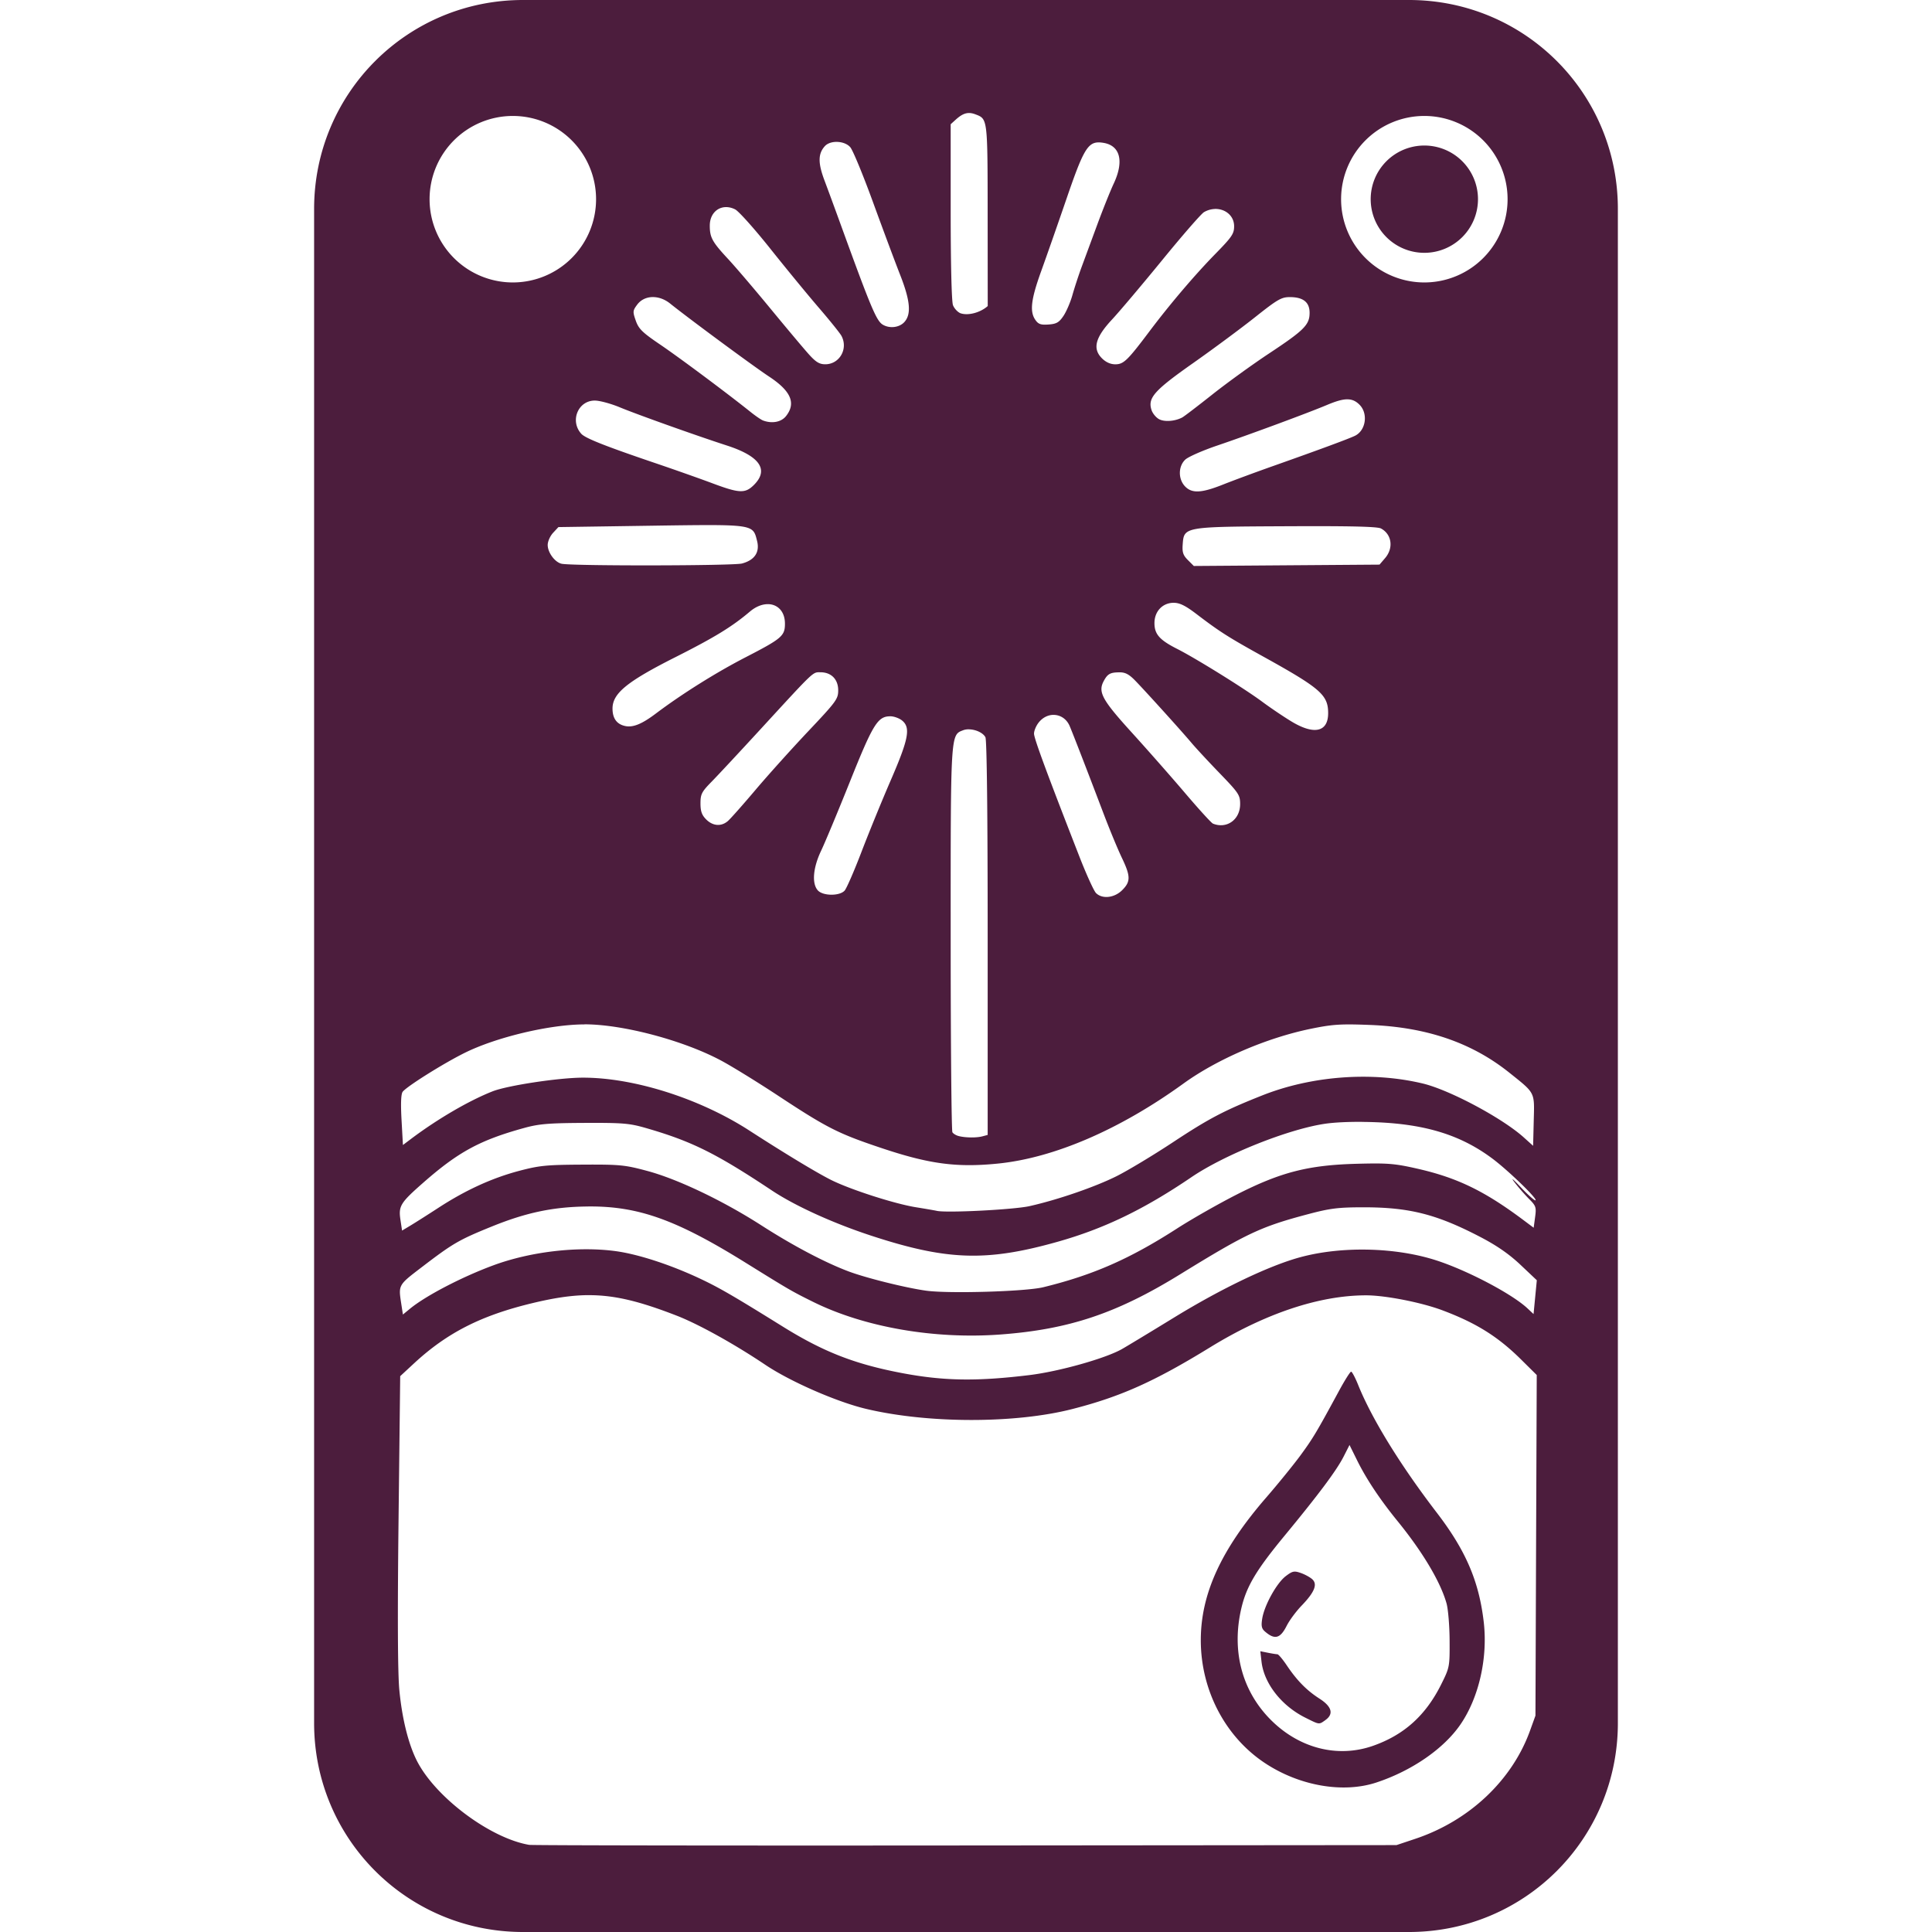 <?xml version="1.0" encoding="UTF-8" standalone="no"?>
<!-- Created with Inkscape (http://www.inkscape.org/) -->

<svg
   width="300"
   height="300"
   viewBox="0 0 79.375 79.375"
   version="1.1"
   id="svg5"
   xml:space="preserve"
   inkscape:export-filename="bitmap.svg"
   inkscape:export-xdpi="96"
   inkscape:export-ydpi="96"
   xmlns:inkscape="http://www.inkscape.org/namespaces/inkscape"
   xmlns:sodipodi="http://sodipodi.sourceforge.net/DTD/sodipodi-0.dtd"
   xmlns="http://www.w3.org/2000/svg"
   xmlns:svg="http://www.w3.org/2000/svg"><sodipodi:namedview
     id="namedview7"
     pagecolor="#ffffff"
     bordercolor="#000000"
     borderopacity="0.25"
     inkscape:showpageshadow="2"
     inkscape:pageopacity="0.0"
     inkscape:pagecheckerboard="0"
     inkscape:deskcolor="#d1d1d1"
     inkscape:document-units="mm"
     showgrid="false"
     showguides="true" /><defs
     id="defs2" /><g
     inkscape:label="Layer 1"
     inkscape:groupmode="layer"
     id="layer1"><path
       id="path1785"
       style="fill:#4c1d3d;stroke:none;stroke-width:0"
       d="m 54.45,70.67 c 0.354,-0.248 0.271,-0.555 -0.24,-0.883 -0.528,-0.339 -0.924,-0.742 -1.347,-1.371 -0.167,-0.249 -0.339,-0.452 -0.382,-0.452 -0.043,0 -0.219,-0.028 -0.39,-0.062 l -0.311,-0.062 0.048,0.423 c 0.101,0.898 0.82,1.818 1.802,2.307 0.588,0.293 0.553,0.289 0.821,0.101 z m -1.582,-3.884 c 0.108,-0.216 0.382,-0.585 0.609,-0.821 0.532,-0.552 0.663,-0.878 0.435,-1.084 -0.092,-0.083 -0.304,-0.199 -0.472,-0.257 -0.27,-0.094 -0.341,-0.079 -0.618,0.133 -0.37,0.282 -0.874,1.191 -0.963,1.736 -0.05,0.305 -0.027,0.416 0.109,0.535 0.405,0.353 0.633,0.292 0.899,-0.242 z m 2.641,-10.431 c -0.038,0 -0.261,0.353 -0.495,0.785 -0.918,1.696 -1.071,1.951 -1.576,2.641 -0.288,0.392 -0.924,1.176 -1.413,1.74 -1.854,2.138 -2.691,3.962 -2.691,5.866 0,2.039 0.991,3.948 2.613,5.033 1.419,0.949 3.224,1.268 4.601,0.813 1.456,-0.481 2.766,-1.385 3.45,-2.379 0.764,-1.11 1.134,-2.743 0.959,-4.229 -0.197,-1.668 -0.738,-2.926 -1.923,-4.472 -1.499,-1.954 -2.673,-3.86 -3.234,-5.252 -0.121,-0.301 -0.252,-0.547 -0.29,-0.547 z m -0.065,3.011 0.314,0.635 c 0.38,0.768 0.934,1.6 1.659,2.492 1.032,1.268 1.762,2.493 2.012,3.378 0.067,0.235 0.124,0.923 0.127,1.527 0.006,1.083 6.87e-4,1.109 -0.348,1.808 -0.633,1.269 -1.52,2.069 -2.791,2.517 -1.459,0.515 -3.053,0.106 -4.226,-1.083 -1.174,-1.19 -1.6,-2.828 -1.19,-4.57 0.211,-0.897 0.61,-1.565 1.776,-2.978 1.41,-1.709 2.138,-2.685 2.426,-3.252 z M 21.489,0 C 16.733,0 12.905,3.829 12.905,8.584 V 70.791 c 0,4.755 3.828,8.584 8.583,8.584 h 36.398 c 4.755,0 8.583,-3.829 8.583,-8.584 V 8.584 C 66.47,3.829 62.642,0 57.886,0 Z m 18.281,4.645 c 0.095,-0.008 0.193,0.01 0.303,0.052 0.506,0.193 0.501,0.141 0.504,4.149 l 0.003,3.728 c -0.294,0.264 -0.795,0.406 -1.119,0.296 -0.119,-0.048 -0.257,-0.198 -0.309,-0.333 -0.056,-0.146 -0.094,-1.709 -0.094,-3.839 V 5.104 L 39.271,4.911 C 39.459,4.742 39.61,4.658 39.769,4.645 Z M 21.069,4.764 a 3.42,3.42 0 0 1 3.42,3.42 3.42,3.42 0 0 1 -3.42,3.42 3.42,3.42 0 0 1 -3.42,-3.42 3.42,3.42 0 0 1 3.42,-3.42 z m 37.449,0 A 3.42,3.42 0 0 1 61.938,8.183 3.42,3.42 0 0 1 58.518,11.604 3.42,3.42 0 0 1 55.098,8.183 3.42,3.42 0 0 1 58.518,4.764 Z M 34.405,5.83 c 0.203,0.008 0.407,0.081 0.527,0.217 0.105,0.118 0.525,1.135 0.935,2.26 0.41,1.125 0.91,2.464 1.111,2.976 0.422,1.072 0.472,1.633 0.172,1.954 -0.206,0.221 -0.597,0.268 -0.876,0.105 -0.265,-0.155 -0.483,-0.671 -1.74,-4.132 -0.228,-0.628 -0.527,-1.441 -0.665,-1.808 -0.266,-0.711 -0.261,-1.088 0.019,-1.397 0.114,-0.126 0.315,-0.183 0.518,-0.175 z m 10.714,0.02 c 0.065,-0.001 0.134,0.005 0.211,0.018 0.695,0.111 0.858,0.757 0.425,1.678 -0.135,0.288 -0.436,1.037 -0.668,1.665 -0.232,0.628 -0.524,1.42 -0.65,1.76 -0.125,0.34 -0.294,0.857 -0.376,1.148 -0.081,0.291 -0.247,0.677 -0.367,0.857 -0.182,0.271 -0.286,0.332 -0.612,0.356 -0.319,0.023 -0.421,-0.011 -0.544,-0.188 -0.24,-0.343 -0.18,-0.845 0.237,-2 0.214,-0.592 0.683,-1.932 1.042,-2.979 0.646,-1.882 0.85,-2.304 1.301,-2.314 z M 58.518,5.979 a 2.204,2.204 0 0 0 -2.204,2.204 2.204,2.204 0 0 0 2.204,2.204 2.204,2.204 0 0 0 2.204,-2.204 2.204,2.204 0 0 0 -2.204,-2.204 z M 29.817,8.509 c 0.123,-0.003 0.254,0.027 0.387,0.094 0.144,0.072 0.791,0.795 1.437,1.606 0.646,0.811 1.545,1.906 1.998,2.432 0.453,0.526 0.873,1.048 0.932,1.159 0.284,0.53 -0.079,1.166 -0.665,1.166 -0.24,0 -0.385,-0.088 -0.671,-0.405 -0.201,-0.222 -0.91,-1.067 -1.577,-1.877 -0.667,-0.81 -1.453,-1.73 -1.746,-2.045 -0.651,-0.7 -0.751,-0.883 -0.751,-1.369 0,-0.455 0.288,-0.753 0.656,-0.761 z m 20.079,0.076 c 0.428,-0.02 0.807,0.268 0.807,0.711 0,0.307 -0.09,0.44 -0.766,1.13 -0.841,0.859 -1.876,2.074 -2.72,3.197 -0.896,1.191 -1.055,1.344 -1.395,1.344 -0.199,0 -0.387,-0.085 -0.548,-0.245 -0.396,-0.396 -0.278,-0.853 0.411,-1.593 0.306,-0.328 1.236,-1.43 2.068,-2.448 0.831,-1.018 1.602,-1.903 1.713,-1.966 0.141,-0.081 0.289,-0.122 0.431,-0.129 z M 26.792,12.206 c 0.244,-0.009 0.509,0.079 0.74,0.265 0.779,0.625 3.436,2.586 4.063,2.999 0.903,0.595 1.117,1.093 0.699,1.624 -0.194,0.247 -0.573,0.32 -0.944,0.182 -0.079,-0.029 -0.314,-0.19 -0.523,-0.358 -0.942,-0.755 -2.93,-2.237 -3.711,-2.766 -0.726,-0.492 -0.877,-0.641 -0.995,-0.976 -0.13,-0.37 -0.127,-0.412 0.057,-0.659 0.148,-0.199 0.371,-0.303 0.615,-0.312 z m 26.2,5.17e-4 c 0.55,0 0.813,0.21 0.812,0.648 -5.3e-4,0.49 -0.225,0.714 -1.665,1.667 -0.68,0.45 -1.729,1.209 -2.331,1.686 -0.602,0.477 -1.158,0.902 -1.237,0.944 -0.294,0.156 -0.72,0.19 -0.944,0.074 -0.127,-0.065 -0.269,-0.235 -0.316,-0.376 -0.166,-0.499 0.104,-0.804 1.706,-1.931 0.819,-0.576 1.96,-1.422 2.537,-1.879 0.932,-0.74 1.091,-0.833 1.437,-0.833 z m 2.355,4.2 c 0.206,-0.002 0.359,0.072 0.507,0.22 0.362,0.362 0.264,1.053 -0.181,1.275 -0.237,0.118 -1.459,0.57 -3.343,1.236 -0.733,0.259 -1.665,0.604 -2.072,0.766 -0.897,0.358 -1.291,0.377 -1.575,0.075 -0.284,-0.302 -0.277,-0.822 0.014,-1.096 0.122,-0.114 0.71,-0.373 1.308,-0.576 1.305,-0.443 3.722,-1.336 4.513,-1.669 0.363,-0.153 0.623,-0.23 0.829,-0.232 z M 24.466,16.458 c 0.201,0.008 0.645,0.13 0.985,0.271 0.702,0.292 3.145,1.164 4.419,1.577 1.347,0.437 1.729,0.993 1.107,1.615 -0.361,0.361 -0.596,0.351 -1.72,-0.07 C 28.759,19.665 27.732,19.302 26.973,19.044 24.867,18.33 24.048,18.006 23.882,17.822 23.396,17.285 23.762,16.431 24.466,16.458 Z m 4.732,5.115 c 1.785,0.003 1.773,0.127 1.906,0.651 0.117,0.463 -0.099,0.787 -0.618,0.927 -0.348,0.094 -6.743,0.107 -7.388,0.015 -0.28,-0.04 -0.596,-0.453 -0.596,-0.778 0,-0.142 0.099,-0.365 0.22,-0.496 l 0.22,-0.237 3.8,-0.056 c 1.067,-0.016 1.862,-0.027 2.457,-0.026 z m 25.35,0.045 c 1.423,0.006 2.079,0.035 2.188,0.094 0.447,0.239 0.525,0.804 0.169,1.218 l -0.229,0.267 -3.815,0.028 -3.814,0.028 -0.243,-0.243 c -0.197,-0.197 -0.238,-0.318 -0.214,-0.642 0.053,-0.729 0.044,-0.728 4.271,-0.748 0.653,-0.003 1.213,-0.004 1.687,-0.002 z m -6.324,3.148 c 0.243,0 0.478,0.116 0.92,0.452 0.968,0.738 1.31,0.956 2.758,1.758 2.351,1.303 2.664,1.576 2.664,2.324 0,0.776 -0.575,0.906 -1.506,0.342 -0.324,-0.196 -0.866,-0.562 -1.204,-0.813 -0.731,-0.542 -2.729,-1.783 -3.494,-2.17 -0.723,-0.366 -0.932,-0.604 -0.932,-1.06 0,-0.483 0.334,-0.834 0.794,-0.834 z m -16.665,0.055 c 0.39,0.008 0.69,0.299 0.69,0.801 0,0.504 -0.126,0.613 -1.613,1.38 -1.221,0.63 -2.618,1.506 -3.69,2.313 -0.573,0.432 -0.937,0.581 -1.258,0.514 -0.347,-0.072 -0.523,-0.314 -0.523,-0.718 0,-0.623 0.591,-1.107 2.58,-2.11 1.613,-0.814 2.328,-1.251 3.061,-1.872 0.253,-0.215 0.519,-0.312 0.753,-0.307 z m 2.149,2.799 c 0.444,0 0.729,0.289 0.729,0.741 0,0.357 -0.076,0.46 -1.235,1.687 -0.679,0.719 -1.656,1.805 -2.17,2.413 -0.515,0.608 -1.022,1.181 -1.129,1.272 -0.27,0.233 -0.616,0.207 -0.89,-0.067 -0.178,-0.178 -0.234,-0.334 -0.234,-0.659 0,-0.379 0.049,-0.475 0.452,-0.886 0.249,-0.253 1.158,-1.229 2.022,-2.169 2.231,-2.428 2.129,-2.332 2.454,-2.332 z m 12.281,0.002 c 0.247,-0.001 0.4,0.081 0.666,0.357 0.466,0.483 1.903,2.073 2.299,2.544 0.176,0.209 0.697,0.771 1.158,1.248 0.781,0.809 0.838,0.894 0.838,1.265 0,0.638 -0.549,1.032 -1.117,0.802 -0.065,-0.026 -0.579,-0.59 -1.142,-1.252 -0.563,-0.662 -1.548,-1.78 -2.188,-2.485 -1.22,-1.342 -1.398,-1.665 -1.161,-2.113 0.159,-0.301 0.27,-0.364 0.648,-0.365 z m -2.718,1.749 c 0.277,-0.006 0.545,0.152 0.676,0.459 0.146,0.344 0.697,1.768 1.391,3.594 0.248,0.654 0.585,1.467 0.748,1.808 0.368,0.767 0.371,0.987 0.019,1.339 -0.321,0.321 -0.82,0.376 -1.077,0.119 -0.087,-0.087 -0.395,-0.762 -0.682,-1.499 -1.343,-3.443 -1.864,-4.854 -1.864,-5.05 0,-0.117 0.085,-0.321 0.189,-0.453 0.165,-0.21 0.386,-0.314 0.601,-0.318 z m -6.694,0.057 c 0.148,0 0.365,0.078 0.482,0.172 0.361,0.292 0.274,0.755 -0.458,2.445 -0.363,0.837 -0.905,2.165 -1.206,2.95 -0.3,0.785 -0.612,1.502 -0.693,1.594 -0.204,0.23 -0.892,0.225 -1.102,-0.008 -0.253,-0.28 -0.199,-0.928 0.137,-1.633 0.162,-0.34 0.697,-1.625 1.19,-2.855 0.942,-2.352 1.135,-2.664 1.651,-2.664 z m 3.243,0.537 c 0.268,0.007 0.566,0.139 0.665,0.323 0.059,0.11 0.093,3.167 0.093,8.257 v 8.083 l -0.214,0.057 c -0.243,0.065 -0.693,0.061 -0.975,-0.01 -0.105,-0.026 -0.222,-0.096 -0.26,-0.156 -0.038,-0.059 -0.071,-3.631 -0.071,-7.937 -0.002,-8.502 -0.009,-8.382 0.514,-8.581 0.074,-0.028 0.16,-0.04 0.249,-0.037 z m -15.81,12.119 c 1.578,-0.002 4.071,0.66 5.626,1.494 0.445,0.239 1.472,0.872 2.284,1.406 2.062,1.359 2.501,1.582 4.282,2.179 1.975,0.662 3.104,0.813 4.805,0.641 2.306,-0.234 5.006,-1.399 7.612,-3.285 1.388,-1.004 3.426,-1.881 5.236,-2.252 0.893,-0.183 1.222,-0.204 2.418,-0.158 2.334,0.09 4.189,0.724 5.735,1.96 1.079,0.863 1.036,0.779 1.005,1.971 L 62.987,47.075 62.606,46.732 c -0.885,-0.797 -3.047,-1.951 -4.149,-2.216 -2.092,-0.502 -4.566,-0.319 -6.603,0.49 -1.569,0.623 -2.177,0.942 -3.663,1.922 -0.811,0.535 -1.85,1.16 -2.308,1.39 -0.893,0.447 -2.432,0.977 -3.591,1.236 -0.647,0.144 -3.414,0.285 -3.806,0.193 -0.078,-0.018 -0.464,-0.085 -0.856,-0.148 -0.884,-0.142 -2.714,-0.733 -3.5,-1.129 -0.596,-0.301 -1.878,-1.076 -3.351,-2.027 -2.038,-1.316 -4.745,-2.174 -6.844,-2.168 -0.987,0.003 -3.091,0.323 -3.698,0.562 -0.97,0.382 -2.262,1.136 -3.35,1.954 l -0.333,0.251 -0.057,-1.027 c -0.038,-0.685 -0.022,-1.072 0.048,-1.162 0.169,-0.219 1.655,-1.152 2.531,-1.589 1.3,-0.649 3.508,-1.176 4.935,-1.177 z m 31.95,4.009 c 0.195,0.001 0.395,0.006 0.592,0.014 2.036,0.083 3.473,0.532 4.755,1.488 0.671,0.5 1.926,1.719 1.77,1.72 -0.051,3.71e-4 -0.328,-0.25 -0.615,-0.557 -0.306,-0.326 -0.405,-0.403 -0.238,-0.184 0.157,0.205 0.425,0.512 0.595,0.683 0.286,0.286 0.305,0.344 0.25,0.747 l -0.059,0.437 -0.44,-0.329 c -1.588,-1.186 -2.706,-1.727 -4.34,-2.098 -0.928,-0.211 -1.211,-0.234 -2.475,-0.201 -2.006,0.053 -3.138,0.343 -4.961,1.272 -0.74,0.377 -1.832,0.999 -2.426,1.381 -1.948,1.255 -3.455,1.917 -5.505,2.419 -0.726,0.178 -3.899,0.271 -4.821,0.141 -0.847,-0.119 -2.462,-0.522 -3.176,-0.79 -0.981,-0.369 -2.291,-1.061 -3.58,-1.889 -1.583,-1.017 -3.441,-1.904 -4.694,-2.24 -0.924,-0.248 -1.123,-0.267 -2.664,-0.259 -1.485,0.008 -1.768,0.036 -2.617,0.261 -1.107,0.295 -2.187,0.79 -3.3,1.514 -0.435,0.283 -0.949,0.609 -1.142,0.725 l -0.35,0.21 -0.066,-0.439 c -0.085,-0.569 -0.006,-0.7 0.922,-1.516 1.453,-1.278 2.344,-1.762 4.171,-2.264 0.598,-0.165 1.007,-0.198 2.477,-0.205 1.57,-0.007 1.842,0.016 2.519,0.212 1.881,0.544 2.869,1.035 5.172,2.565 0.95,0.631 2.502,1.338 4.06,1.85 3.123,1.026 4.749,1.081 7.665,0.26 1.917,-0.539 3.555,-1.329 5.51,-2.657 1.38,-0.937 4.005,-1.983 5.511,-2.198 0.365,-0.052 0.915,-0.079 1.501,-0.075 z M 24.166,49.567 c 2.057,-0.017 3.62,0.542 6.47,2.313 1.798,1.117 1.886,1.168 2.759,1.601 2.107,1.045 4.985,1.548 7.707,1.346 2.814,-0.209 4.77,-0.863 7.374,-2.467 2.756,-1.697 3.323,-1.963 5.281,-2.481 0.891,-0.236 1.225,-0.277 2.251,-0.278 1.894,-9.55e-4 3.013,0.283 4.815,1.222 0.678,0.353 1.181,0.703 1.646,1.142 l 0.67,0.633 -0.067,0.695 -0.067,0.694 -0.248,-0.232 c -0.63,-0.591 -2.443,-1.547 -3.725,-1.966 -1.668,-0.545 -3.884,-0.601 -5.597,-0.141 -1.277,0.343 -3.242,1.281 -5.207,2.487 -0.937,0.574 -1.896,1.155 -2.131,1.289 -0.675,0.385 -2.581,0.921 -3.8,1.07 -2.167,0.264 -3.523,0.243 -5.239,-0.082 -1.93,-0.366 -3.222,-0.869 -4.883,-1.901 -2.042,-1.269 -2.619,-1.604 -3.395,-1.97 -1.223,-0.578 -2.566,-1.016 -3.495,-1.14 -1.547,-0.207 -3.494,0.02 -5.024,0.587 -1.295,0.479 -2.775,1.251 -3.422,1.784 l -0.286,0.235 -0.064,-0.419 c -0.124,-0.807 -0.139,-0.78 0.849,-1.535 1.275,-0.975 1.518,-1.116 2.878,-1.667 1.422,-0.576 2.537,-0.807 3.949,-0.818 z m -0.069,3.645 c 1.123,-0.018 2.171,0.246 3.702,0.84 0.895,0.347 2.371,1.165 3.646,2.022 1.025,0.688 2.934,1.523 4.139,1.809 2.552,0.606 6.126,0.608 8.474,0.006 1.986,-0.509 3.368,-1.128 5.655,-2.533 2.272,-1.396 4.49,-2.136 6.408,-2.138 0.79,-8.7e-4 2.278,0.291 3.145,0.617 1.387,0.522 2.277,1.079 3.224,2.017 l 0.646,0.64 -0.027,6.997 -0.026,6.997 -0.222,0.615 c -0.739,2.048 -2.502,3.708 -4.724,4.449 l -0.763,0.255 -17.698,0.015 c -9.734,0.009 -17.805,-0.003 -17.935,-0.025 -1.605,-0.272 -3.855,-1.957 -4.614,-3.455 -0.349,-0.689 -0.608,-1.732 -0.72,-2.902 -0.067,-0.696 -0.078,-3.035 -0.033,-6.973 l 0.068,-5.926 0.565,-0.523 c 1.363,-1.262 2.758,-1.971 4.869,-2.478 0.848,-0.204 1.549,-0.316 2.223,-0.327 z" /></g></svg>

